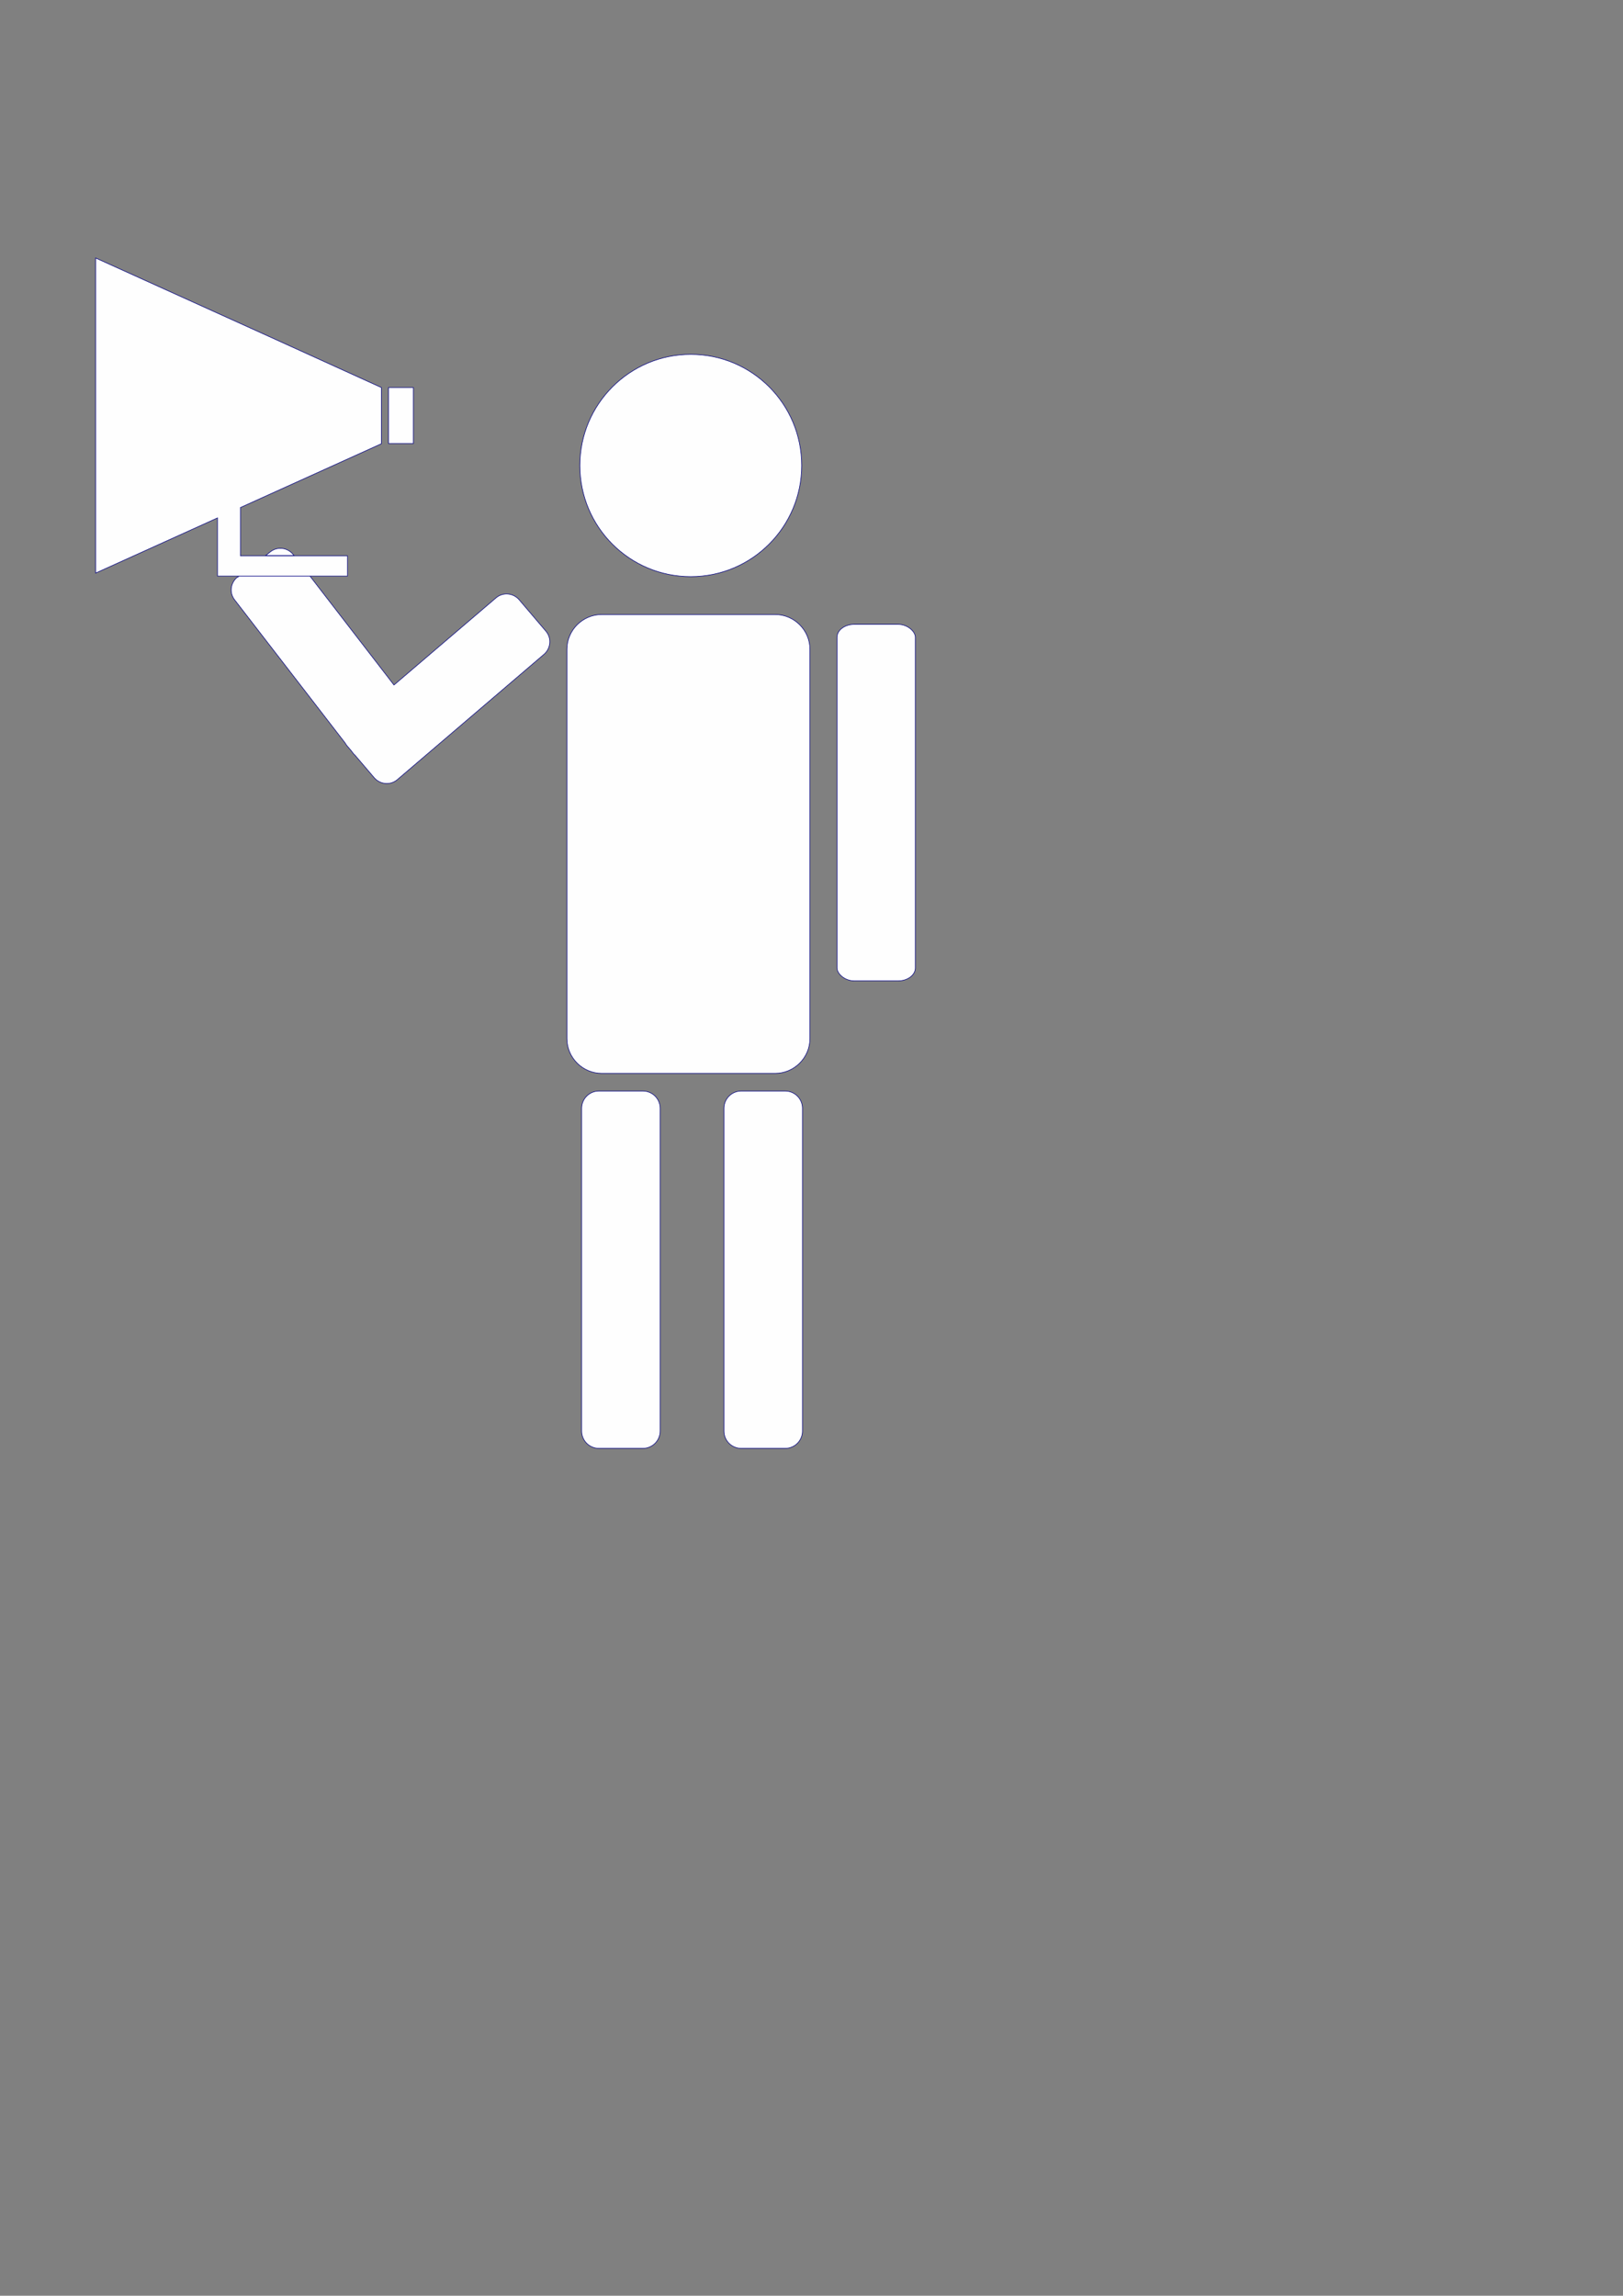 <?xml version="1.0" encoding="UTF-8"?>
<!DOCTYPE svg PUBLIC "-//W3C//DTD SVG 1.1//EN" "http://www.w3.org/Graphics/SVG/1.1/DTD/svg11.dtd">
<!-- Creator: CorelDRAW X6 -->
<svg xmlns="http://www.w3.org/2000/svg" xml:space="preserve" width="8.268in" height="11.693in" version="1.1" style="shape-rendering:geometricPrecision; text-rendering:geometricPrecision; image-rendering:optimizeQuality; fill-rule:evenodd; clip-rule:evenodd"
viewBox="0 0 8268 11693"
 xmlns:xlink="http://www.w3.org/1999/xlink">
 <rect x="0" y="0" width="8268" height="11693" fill="#808080" stroke="none"/>
 <defs>
  <style type="text/css">
   <![CDATA[
    .str0 {stroke:#010080;stroke-width:3}
    .fil0 {fill:#FEFEFE}
   ]]>
  </style>
 </defs>
 <g id="Layer_x0020_1">
  <path class="fil0 str0" d="M3519 1805c312,0 565,253 565,566 0,312 -253,566 -565,566 -312,0 -565,-253 -565,-566 0,-312 253,-566 565,-566z"/>
  <path class="fil0 str0" d="M3065 3130l884 0c97,0 177,80 177,177l0 1983c0,97 -80,177 -177,177l-884 0c-97,0 -177,-80 -177,-177l0 -1983c0,-97 80,-177 177,-177z"/>
  <path class="fil0 str0" d="M1211 2940l8 -7 359 0 429 556 520 -444c35,-30 87,-25 117,9l137 161c30,35 25,87 -9,117l-748 639c-35,30 -87,25 -117,-9l-99 -116c-4,-3 -8,-7 -11,-12l-10 -13 -18 -21c-4,-5 -8,-10 -11,-16l-563 -729c-28,-36 -21,-88 15,-116zm142 -110l25 -20c36,-28 88,-21 116,15l4 5 -145 0z"/>
  <g id="_229366680">
   <polygon class="fil0 str0" points="1943,1974 1373,1715 487,1314 487,2117 487,2919 1108,2638 1108,2934 1770,2934 1770,2831 1225,2831 1225,2585 1373,2518 1943,2260 "/>
   <polygon class="fil0 str0" points="1979,1974 2106,1974 2106,2259 1979,2259 "/>
  </g>
  <path class="fil0 str0" d="M3051 5557l224 0c48,0 88,39 88,88l0 1644c0,48 -39,88 -88,88l-224 0c-48,0 -88,-39 -88,-88l0 -1644c0,-48 39,-88 88,-88z"/>
  <path class="fil0 str0" d="M3776 5557l224 0c48,0 88,39 88,88l0 1644c0,48 -39,88 -88,88l-224 0c-48,0 -88,-39 -88,-88l0 -1644c0,-48 39,-88 88,-88z"/>
  <rect class="fil0 str0" x="4264" y="3180" width="399" height="1816" rx="88" ry="66"/>
 </g>
</svg>
